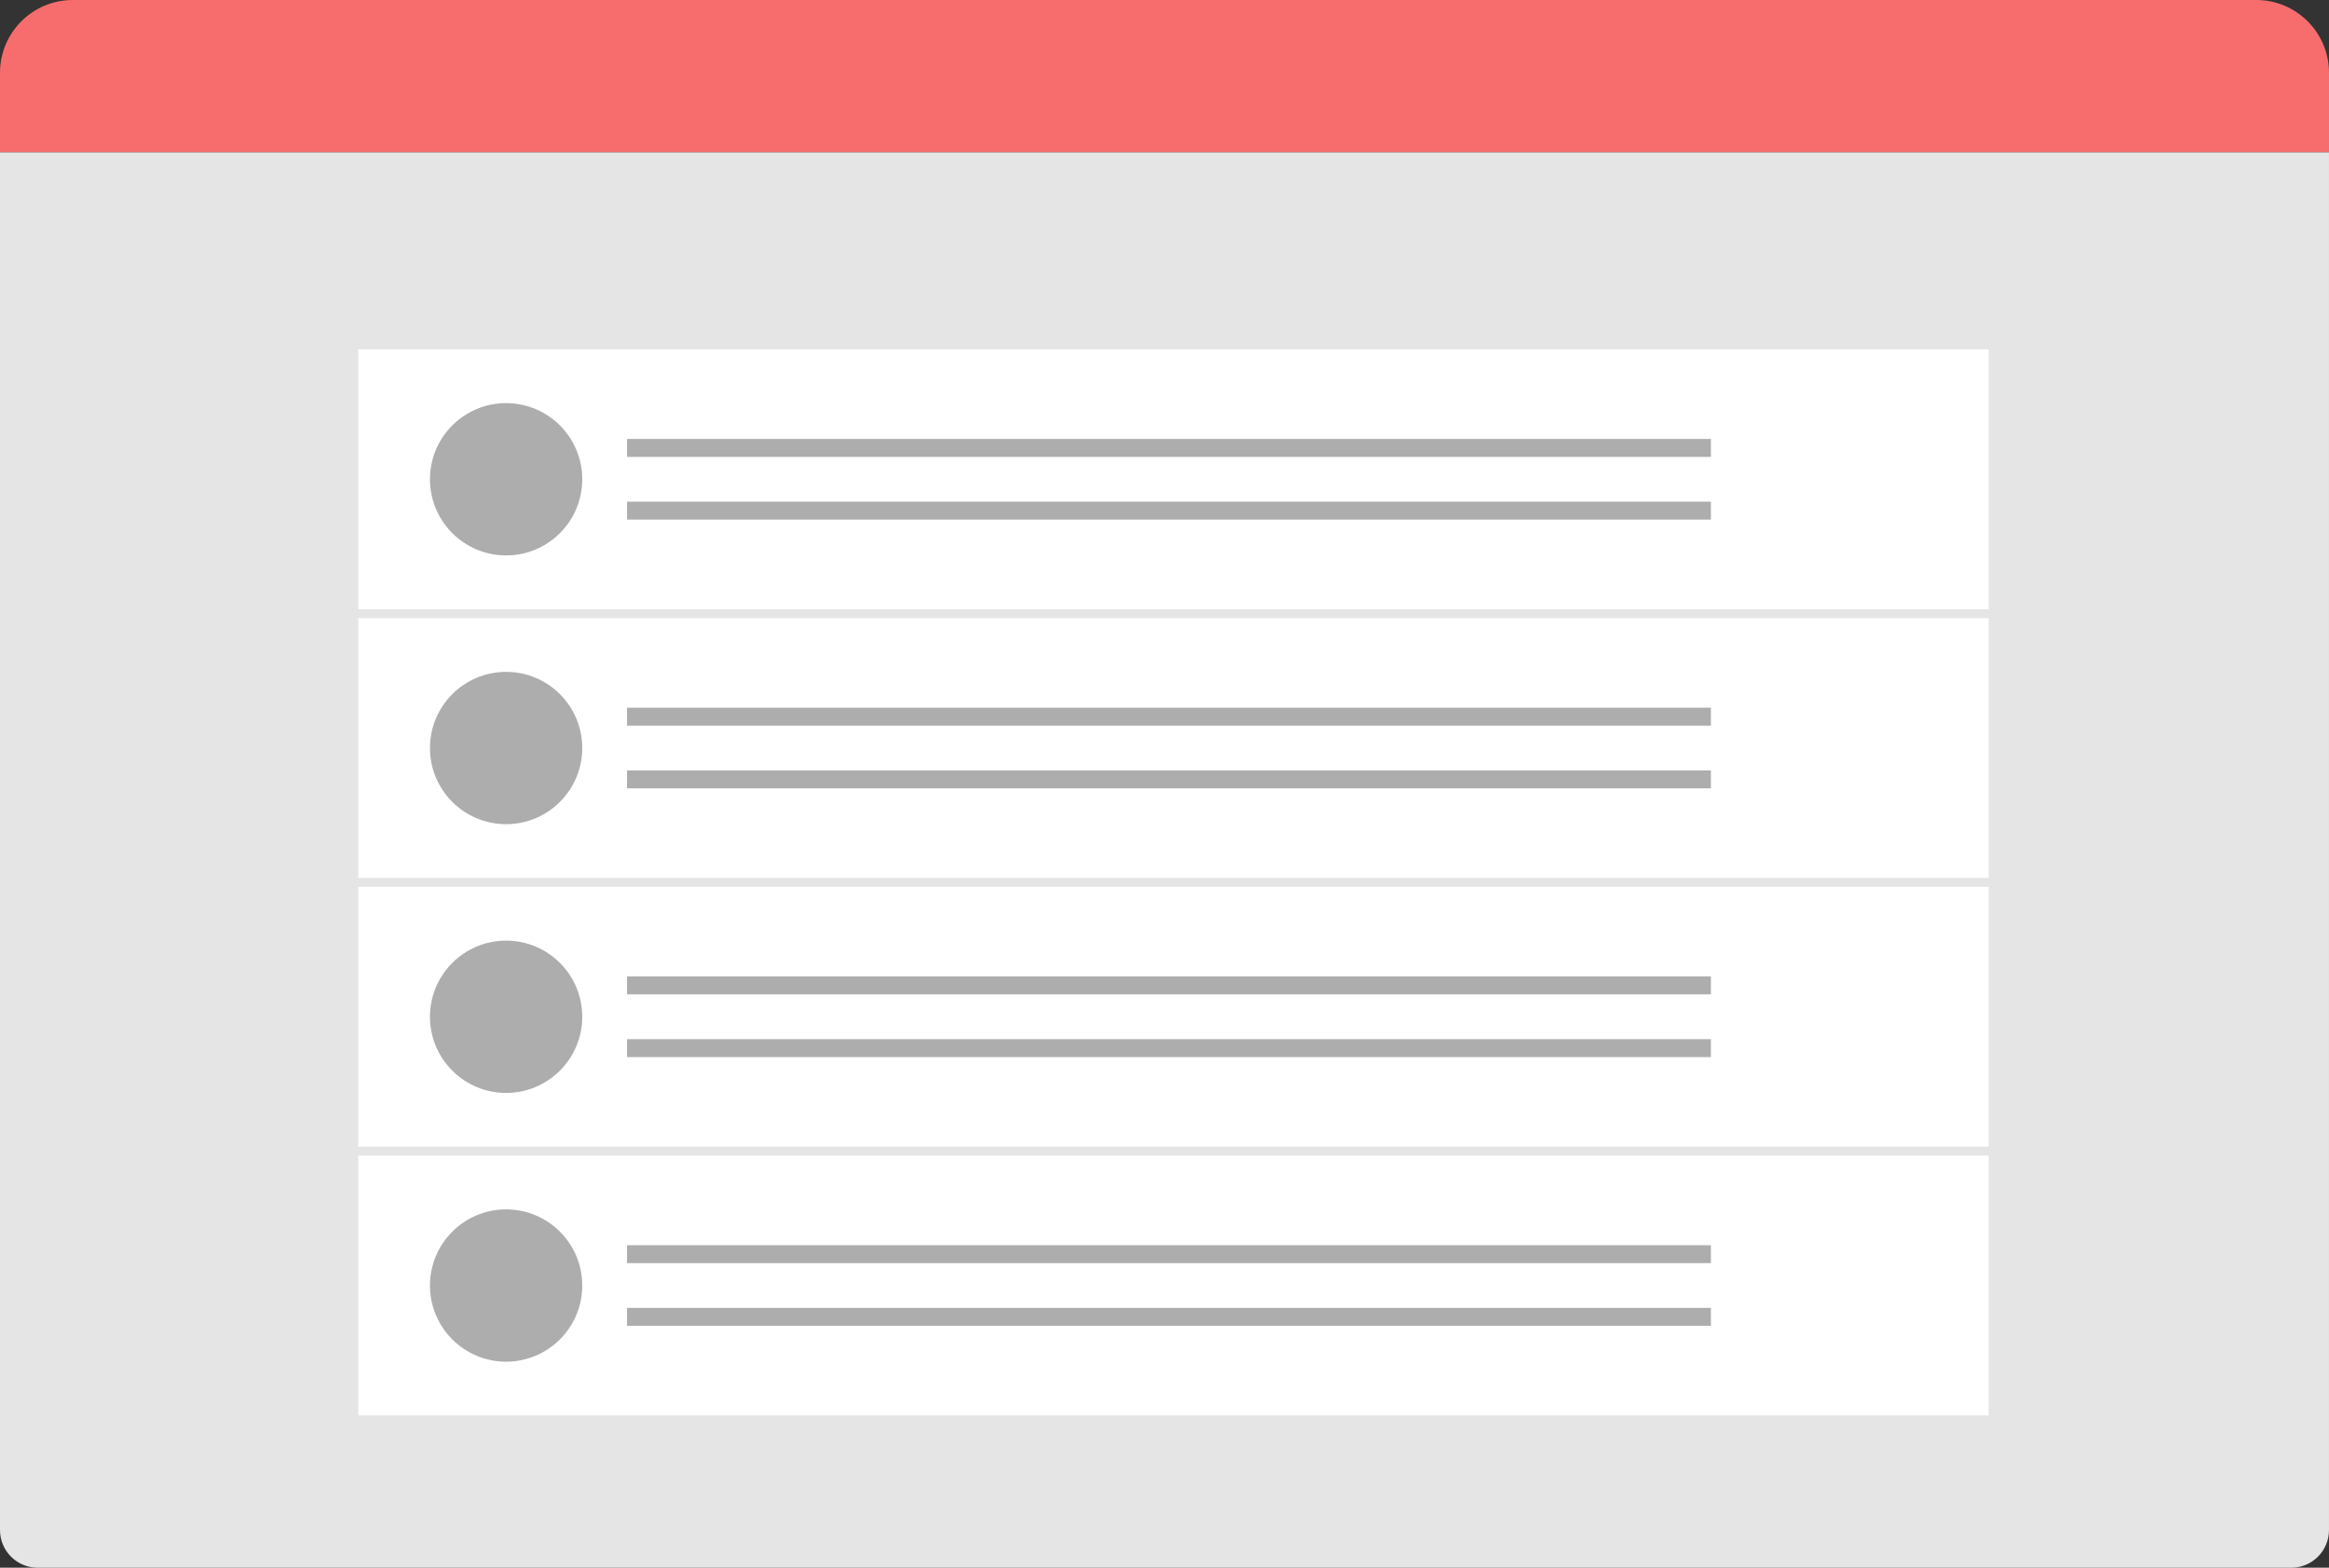 <?xml version="1.0" encoding="iso-8859-1"?>
<!-- Generator: Adobe Illustrator 22.0.0, SVG Export Plug-In . SVG Version: 6.00 Build 0)  -->
<svg version="1.1" id="Layer_1" xmlns="http://www.w3.org/2000/svg" xmlns:xlink="http://www.w3.org/1999/xlink" x="0px" y="0px"
	 viewBox="0 0 260 175" style="enable-background:new 0 0 260 175;" xml:space="preserve">
<rect x="0" y="0" width="260" height="175" fill="#333333" stroke="none"/>
<g>
	<path style="fill:#F76D6D;" d="M251.875,0H8.125C3.638,0,0,3.638,0,8.125V17h260V8.125C260,3.638,256.362,0,251.875,0z"/>
</g>
<g>
	<path style="fill:#E5E5E5;" d="M0,170.792C0,173.116,1.884,175,4.208,175h251.583c2.324,0,4.208-1.884,4.208-4.208V17H0V170.792z"
		/>
</g>
<rect x="40" y="39" style="fill:#FFFFFF;" width="182" height="29"/>
<circle style="fill:#ADADAD;" cx="56.5" cy="53.5" r="8.5"/>
<rect x="70" y="49" style="fill:#ADADAD;" width="121" height="2"/>
<rect x="70" y="56" style="fill:#ADADAD;" width="121" height="2"/>
<rect x="40" y="69" style="fill:#FFFFFF;" width="182" height="29"/>
<circle style="fill:#ADADAD;" cx="56.5" cy="83.5" r="8.5"/>
<rect x="70" y="79" style="fill:#ADADAD;" width="121" height="2"/>
<rect x="70" y="86" style="fill:#ADADAD;" width="121" height="2"/>
<rect x="40" y="99" style="fill:#FFFFFF;" width="182" height="29"/>
<circle style="fill:#ADADAD;" cx="56.5" cy="113.5" r="8.5"/>
<rect x="70" y="109" style="fill:#ADADAD;" width="121" height="2"/>
<rect x="70" y="116" style="fill:#ADADAD;" width="121" height="2"/>
<rect x="40" y="129" style="fill:#FFFFFF;" width="182" height="29"/>
<circle style="fill:#ADADAD;" cx="56.5" cy="143.5" r="8.5"/>
<rect x="70" y="139" style="fill:#ADADAD;" width="121" height="2"/>
<rect x="70" y="146" style="fill:#ADADAD;" width="121" height="2"/>
</svg>
